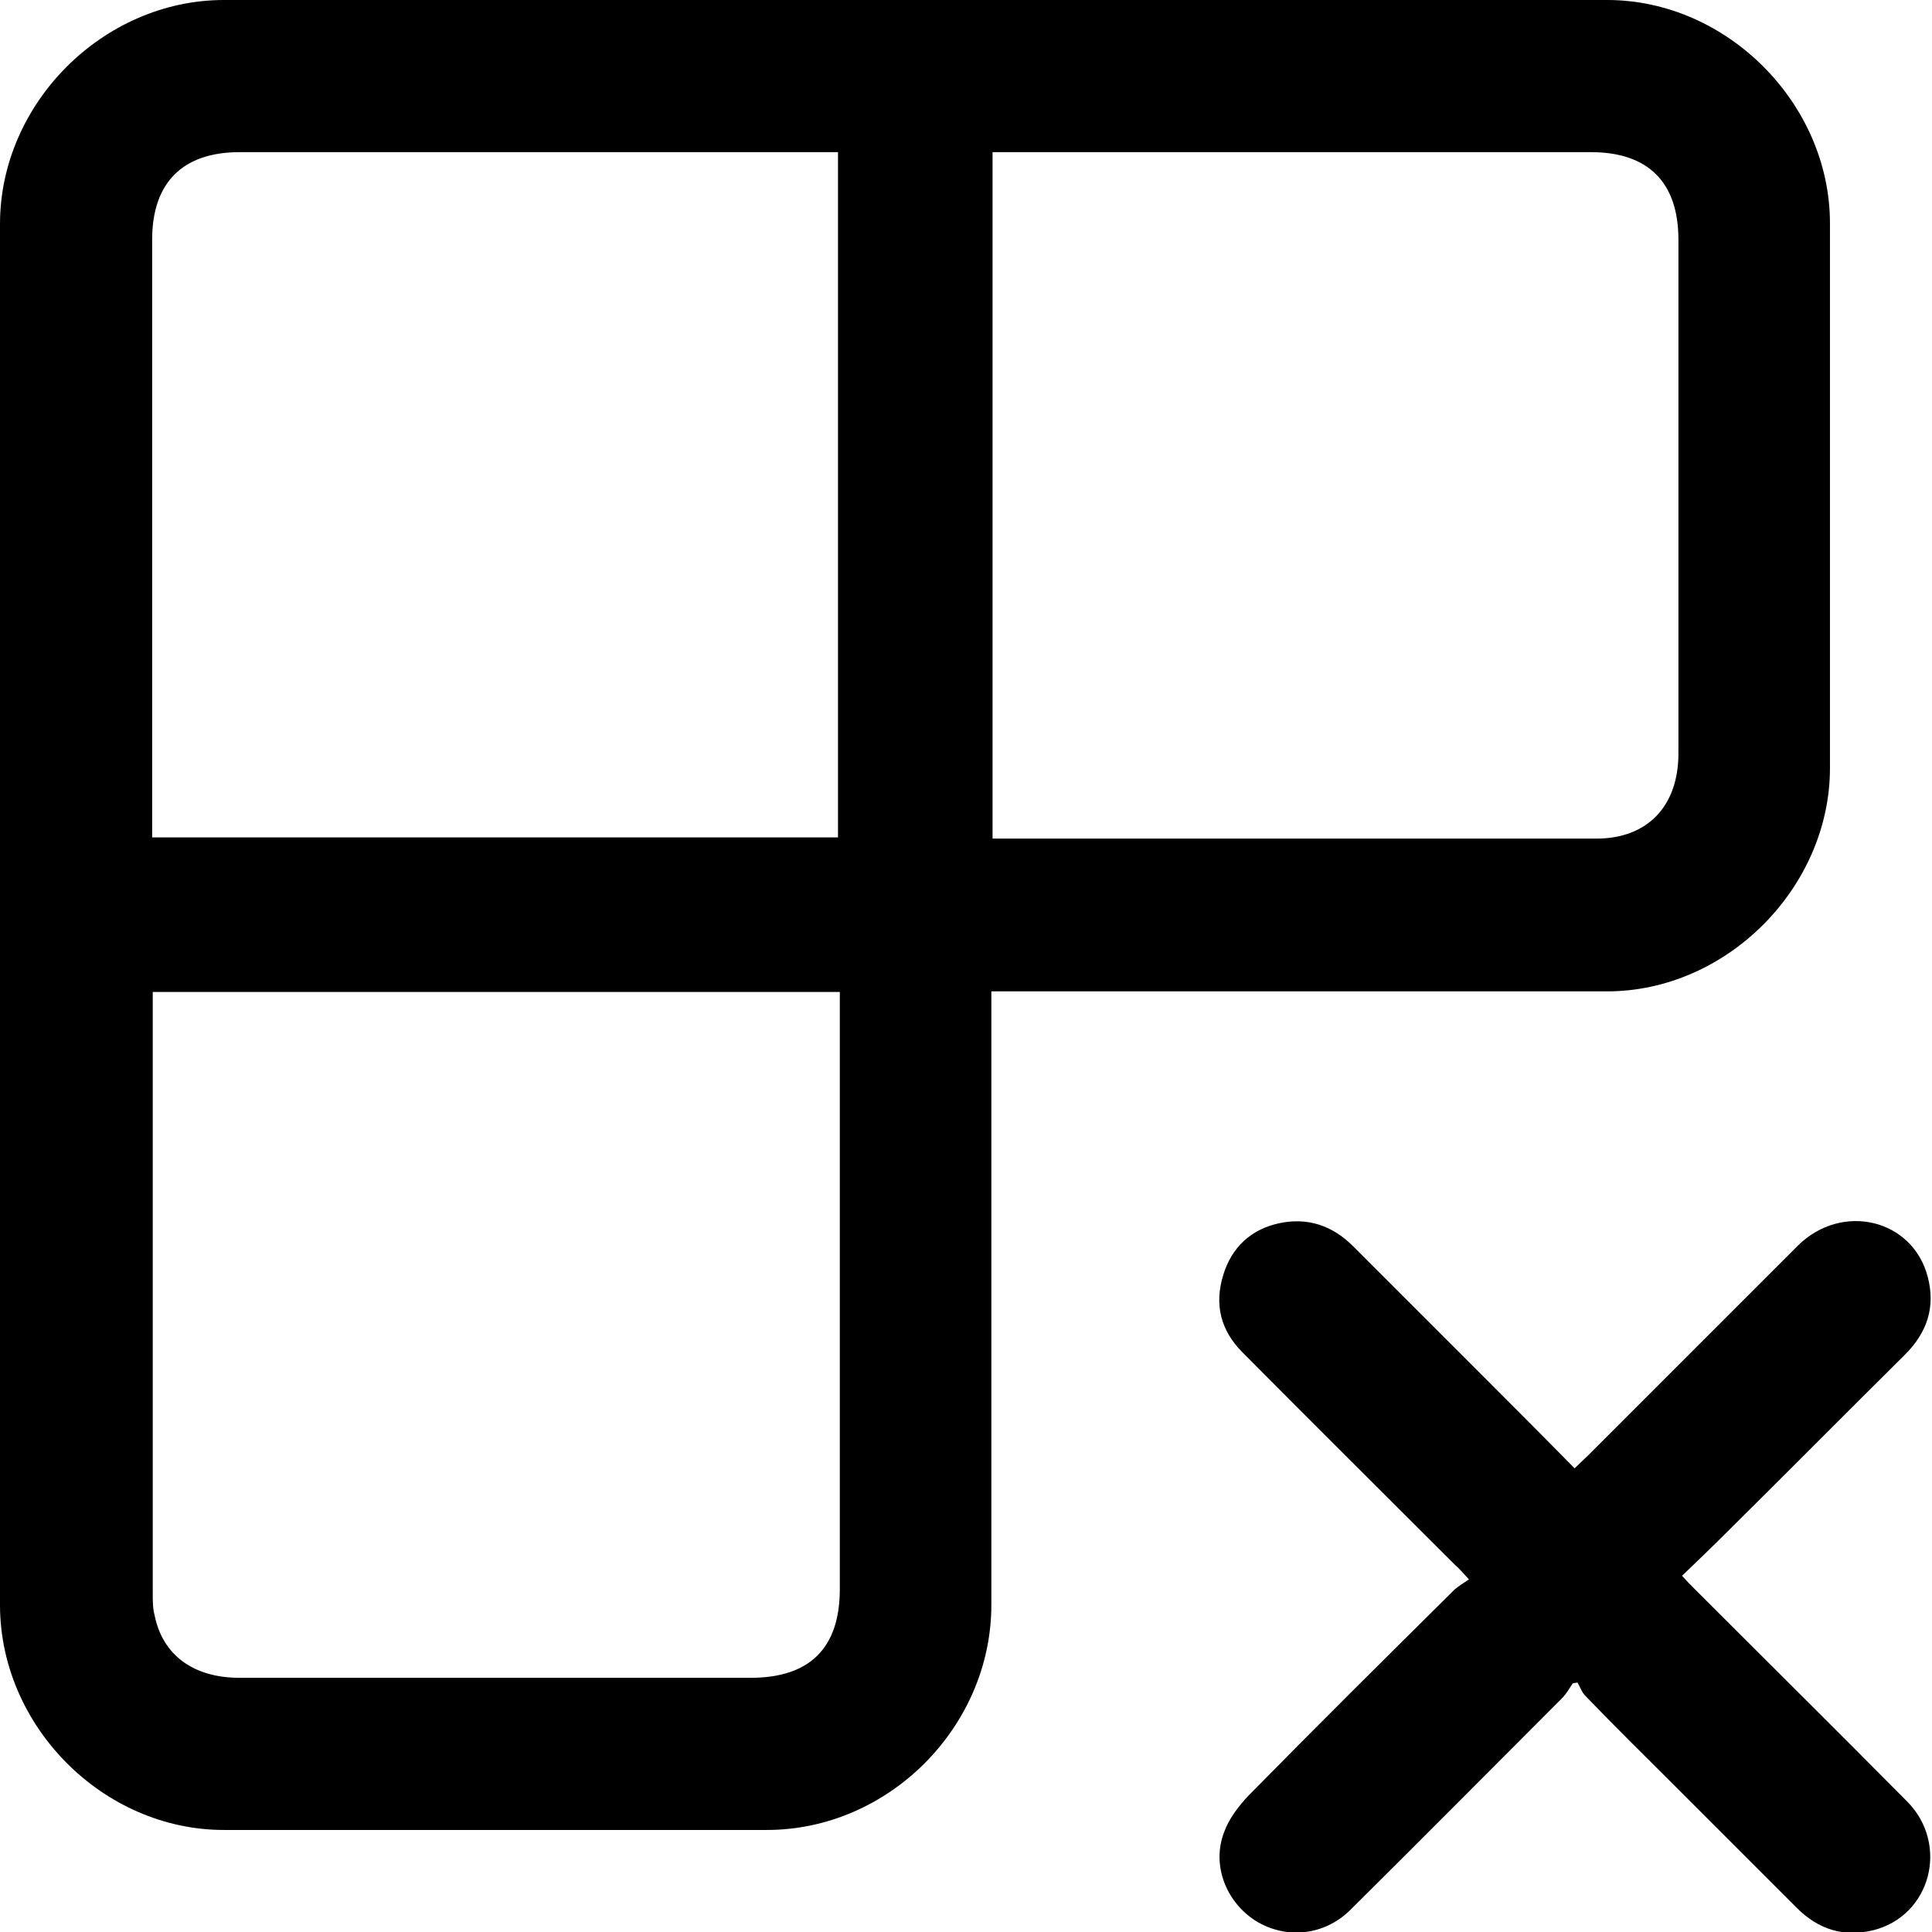 <?xml version="1.0" encoding="UTF-8"?>
<svg id="Layer_1" data-name="Layer 1" xmlns="http://www.w3.org/2000/svg" viewBox="0 0 32 32">
  <defs>
    <style>
      .cls-1 {
        fill: #000;
        stroke-width: 0px;
      }
    </style>
  </defs>
  <path class="cls-1" d="M16.42,16.41v.34c0,3.28,0,6.55,0,9.83,0,2.02-1.7,3.73-3.72,3.73-3,0-6,0-8.99,0-2,0-3.7-1.71-3.71-3.71,0-7.63,0-15.26,0-22.89C0,1.71,1.71,0,3.71,0c7.64,0,15.27,0,22.91,0,1.98,0,3.69,1.71,3.69,3.7,0,3.01,0,6.01,0,9.02,0,1.98-1.71,3.7-3.69,3.7-3.29,0-6.58,0-9.88,0h-.32ZM13.88,13.87V2.52c-.09,0-.17,0-.24,0-3.22,0-6.45,0-9.67,0-.95,0-1.45.51-1.45,1.45,0,3.21,0,6.41,0,9.62,0,.09,0,.18,0,.28h11.36ZM16.43,13.89c.06,0,.1,0,.13,0,3.29,0,6.58,0,9.88,0,.85,0,1.36-.54,1.36-1.41,0-2.84,0-5.67,0-8.51,0-.95-.5-1.45-1.45-1.45-3.22,0-6.43,0-9.65,0h-.26v11.37ZM2.53,16.42c0,.08,0,.13,0,.18,0,3.27,0,6.53,0,9.8,0,.12,0,.24.03.35.13.66.64,1.04,1.41,1.04,2.82,0,5.64,0,8.46,0,.98,0,1.48-.49,1.48-1.47,0-3.21,0-6.42,0-9.62v-.27H2.53Z"/>
  <path class="cls-1" d="M26.05,27.88c-.05.08-.1.16-.16.23-1.17,1.17-2.34,2.35-3.52,3.52-.43.43-1.07.5-1.58.18-.48-.31-.72-.91-.52-1.45.08-.23.24-.44.41-.62,1.13-1.15,2.27-2.28,3.41-3.41.07-.06.15-.11.24-.17-.1-.11-.16-.18-.23-.24-1.17-1.17-2.35-2.34-3.52-3.52-.36-.36-.47-.79-.32-1.28.14-.46.46-.76.93-.86.47-.1.88.04,1.22.38.72.72,1.44,1.44,2.16,2.16.5.5,1,1,1.51,1.52.08-.08.15-.14.22-.21,1.16-1.16,2.32-2.32,3.48-3.48.73-.72,1.9-.44,2.15.52.13.5-.01.92-.38,1.29-.99.98-1.98,1.98-2.97,2.96-.23.23-.47.46-.72.7.08.09.14.15.21.22,1.17,1.17,2.35,2.34,3.52,3.52.7.71.39,1.89-.56,2.13-.49.12-.91-.01-1.27-.37-.68-.68-1.36-1.36-2.04-2.04-.49-.49-.98-.97-1.46-1.47-.06-.06-.09-.15-.13-.22-.04,0-.07.01-.11.02Z"/>
</svg>